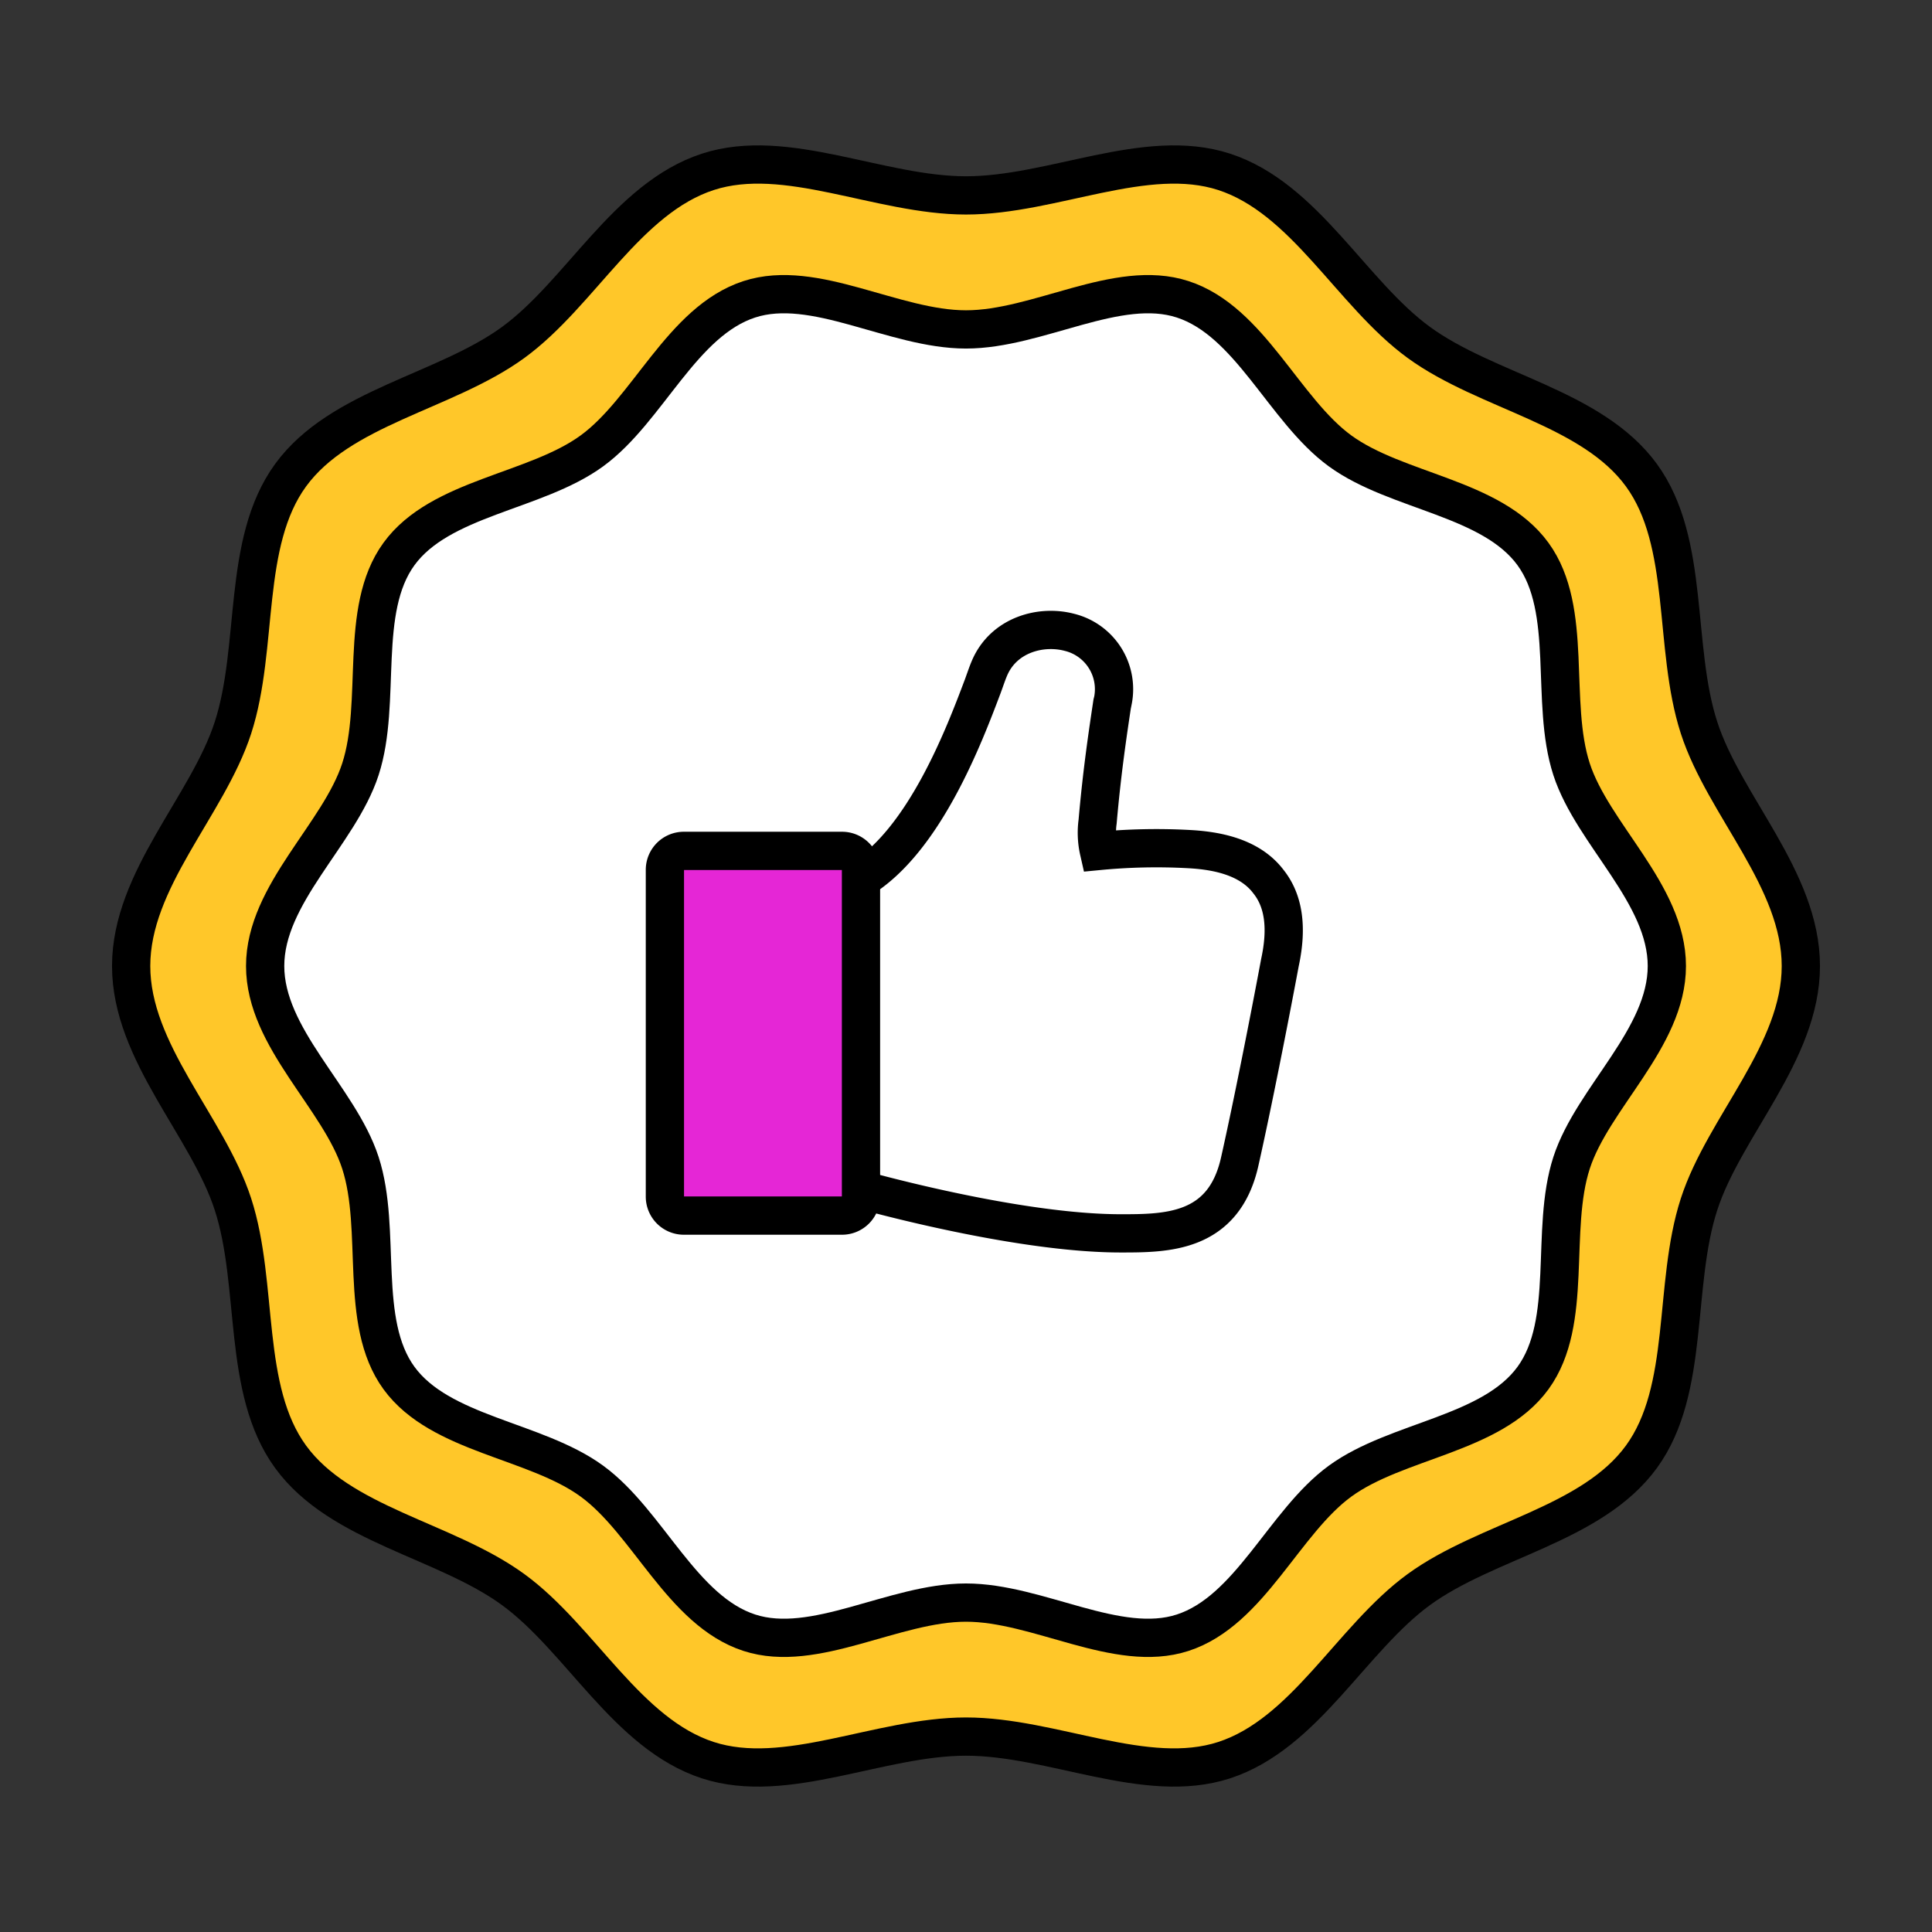 <svg xmlns="http://www.w3.org/2000/svg" xmlns:xlink="http://www.w3.org/1999/xlink" width="303" height="303" viewBox="0 0 303 303"><rect x="0" y="0" width="303" height="303" fill="#333333" stroke="none"/><defs><clipPath id="clip-path"><rect id="Rectangle_7678" data-name="Rectangle 7678" width="267.861" height="257.396" fill="none"></rect></clipPath><clipPath id="clip-quality"><rect width="303" height="303"></rect></clipPath></defs><g id="quality" clip-path="url(#clip-quality)"><rect width="303" height="303" fill="rgba(255,255,255,0)"></rect><g id="Group_26684" data-name="Group 26684" transform="translate(17.569 22.802)"><g id="Group_26683" data-name="Group 26683" clip-path="url(#clip-path)"><path id="Path_48514" data-name="Path 48514" d="M264.861,128.7c0,13.58-11.984,25.1-15.963,37.356-4.124,12.7-1.343,29.038-9.036,39.61-7.771,10.677-24.22,13.044-34.9,20.815-10.572,7.693-17.864,22.65-30.565,26.774-12.254,3.979-26.889-3.705-40.469-3.705s-28.216,7.684-40.47,3.705c-12.7-4.124-19.993-19.08-30.565-26.774C52.219,218.708,35.77,216.341,28,205.664c-7.693-10.572-4.912-26.909-9.036-39.609C14.984,153.8,3,142.279,3,128.7s11.984-25.1,15.963-37.356C23.087,78.641,20.306,62.3,28,51.732c7.771-10.677,24.22-13.044,34.9-20.815C73.468,23.224,80.76,8.267,93.461,4.143c12.254-3.979,26.889,3.7,40.47,3.7S162.146.164,174.4,4.143c12.7,4.124,19.993,19.08,30.565,26.774,10.677,7.771,27.126,10.138,34.9,20.815,7.693,10.572,4.912,26.909,9.036,39.609,3.979,12.254,15.963,23.776,15.963,37.357" fill="#ffc729"></path><path id="Path_48515" data-name="Path 48515" d="M264.861,128.7c0,13.58-11.984,25.1-15.963,37.356-4.124,12.7-1.343,29.038-9.036,39.61-7.771,10.677-24.22,13.044-34.9,20.815-10.572,7.693-17.864,22.65-30.565,26.774-12.254,3.979-26.889-3.705-40.469-3.705s-28.216,7.684-40.47,3.705c-12.7-4.124-19.993-19.08-30.565-26.774C52.219,218.708,35.77,216.341,28,205.664c-7.693-10.572-4.912-26.909-9.036-39.609C14.984,153.8,3,142.279,3,128.7s11.984-25.1,15.963-37.356C23.087,78.641,20.306,62.3,28,51.732c7.771-10.677,24.22-13.044,34.9-20.815C73.468,23.224,80.76,8.267,93.461,4.143c12.254-3.979,26.889,3.7,40.47,3.7S162.146.164,174.4,4.143c12.7,4.124,19.993,19.08,30.565,26.774,10.677,7.771,27.126,10.138,34.9,20.815,7.693,10.572,4.912,26.909,9.036,39.609C252.877,103.6,264.861,115.117,264.861,128.7Z" fill="none" stroke="#000" stroke-miterlimit="10" stroke-width="6"></path><path id="Path_48516" data-name="Path 48516" d="M243.846,128.7c0,11.314-11.625,20.653-14.94,30.861-3.435,10.581.362,24.946-6.048,33.752-6.473,8.895-21.352,9.692-30.246,16.165-8.807,6.41-14.128,20.35-24.708,23.785-10.208,3.315-22.66-4.727-33.974-4.727s-23.765,8.042-33.974,4.727c-10.58-3.435-15.9-17.376-24.708-23.785C66.354,203,51.475,202.205,45,193.311c-6.409-8.807-2.612-23.172-6.048-33.752C35.64,149.35,24.015,140.012,24.015,128.7s11.625-20.653,14.94-30.861C42.39,87.256,38.593,72.891,45,64.085c6.474-8.9,21.352-9.692,30.247-16.165,8.807-6.41,14.127-20.35,24.708-23.785,10.208-3.315,22.66,4.727,33.973,4.727S157.7,20.82,167.9,24.135c10.58,3.435,15.9,17.376,24.707,23.785,8.9,6.474,23.774,7.271,30.247,16.165,6.409,8.807,2.612,23.172,6.047,33.752,3.315,10.209,14.94,19.547,14.94,30.861" fill="#fff"></path><path id="Path_48517" data-name="Path 48517" d="M243.846,128.7c0,11.314-11.625,20.653-14.94,30.861-3.435,10.581.362,24.946-6.048,33.752-6.473,8.895-21.352,9.692-30.246,16.165-8.807,6.41-14.128,20.35-24.708,23.785-10.208,3.315-22.66-4.727-33.974-4.727s-23.765,8.042-33.974,4.727c-10.58-3.435-15.9-17.376-24.708-23.785C66.354,203,51.475,202.205,45,193.311c-6.409-8.807-2.612-23.172-6.048-33.752C35.64,149.35,24.015,140.012,24.015,128.7s11.625-20.653,14.94-30.861C42.39,87.256,38.593,72.891,45,64.085c6.474-8.9,21.352-9.692,30.247-16.165,8.807-6.41,14.127-20.35,24.708-23.785,10.208-3.315,22.66,4.727,33.973,4.727S157.7,20.82,167.9,24.135c10.58,3.435,15.9,17.376,24.707,23.785,8.9,6.474,23.774,7.271,30.247,16.165,6.409,8.807,2.612,23.172,6.047,33.752C232.221,108.046,243.846,117.384,243.846,128.7Z" fill="none" stroke="#000" stroke-miterlimit="10" stroke-width="6"></path><path id="Path_48518" data-name="Path 48518" d="M181.358,115.457c-3.1-4.1-8.7-4.9-12.593-5.1a94.259,94.259,0,0,0-13.992.3,12.874,12.874,0,0,1-.2-4.6c.7-8,1.6-13.893,2.3-18.59l.1-.4a9.183,9.183,0,0,0-6.8-10.695c-4.5-1.2-10.394.4-12.593,5.7-.3.7-.6,1.6-1,2.7-2.8,7.4-9.1,24.287-19.29,30.383v-.9a2.261,2.261,0,0,0-2.3-2.3H91.008a2.261,2.261,0,0,0-2.3,2.3v49.973a2.262,2.262,0,0,0,2.3,2.3H115a2.261,2.261,0,0,0,2.3-2.3v-.5c8,2.2,27.185,6.9,40.878,6.9,7.2,0,16.191,0,18.69-11.294,2-8.895,4.6-22.088,6.3-31.183C184.356,122.652,183.757,118.455,181.358,115.457Z" fill="#fff"></path><path id="Path_48519" data-name="Path 48519" d="M181.358,115.457c-3.1-4.1-8.7-4.9-12.593-5.1a94.259,94.259,0,0,0-13.992.3,12.874,12.874,0,0,1-.2-4.6c.7-8,1.6-13.893,2.3-18.59l.1-.4a9.183,9.183,0,0,0-6.8-10.695c-4.5-1.2-10.394.4-12.593,5.7-.3.7-.6,1.6-1,2.7-2.8,7.4-9.1,24.287-19.29,30.383v-.9a2.261,2.261,0,0,0-2.3-2.3H91.008a2.261,2.261,0,0,0-2.3,2.3v49.973a2.262,2.262,0,0,0,2.3,2.3H115a2.261,2.261,0,0,0,2.3-2.3v-.5c8,2.2,27.185,6.9,40.878,6.9,7.2,0,16.191,0,18.69-11.294,2-8.895,4.6-22.088,6.3-31.183C184.356,122.652,183.757,118.455,181.358,115.457Z" fill="none" stroke="#000" stroke-miterlimit="10" stroke-width="6"></path><path id="Path_48520" data-name="Path 48520" d="M114.491,167.846H89.681a2.972,2.972,0,0,1-2.972-2.971V113.614a2.972,2.972,0,0,1,2.972-2.971h24.81a2.971,2.971,0,0,1,2.971,2.971v51.261a2.971,2.971,0,0,1-2.971,2.971" fill="#e526d6"></path><path id="Rectangle_7677" data-name="Rectangle 7677" d="M2.971,0h24.81a2.972,2.972,0,0,1,2.972,2.972v51.26A2.971,2.971,0,0,1,27.782,57.2H2.971A2.971,2.971,0,0,1,0,54.232V2.971A2.971,2.971,0,0,1,2.971,0Z" transform="translate(86.709 110.643)" fill="none" stroke="#000" stroke-miterlimit="10" stroke-width="6"></path></g></g></g></svg>